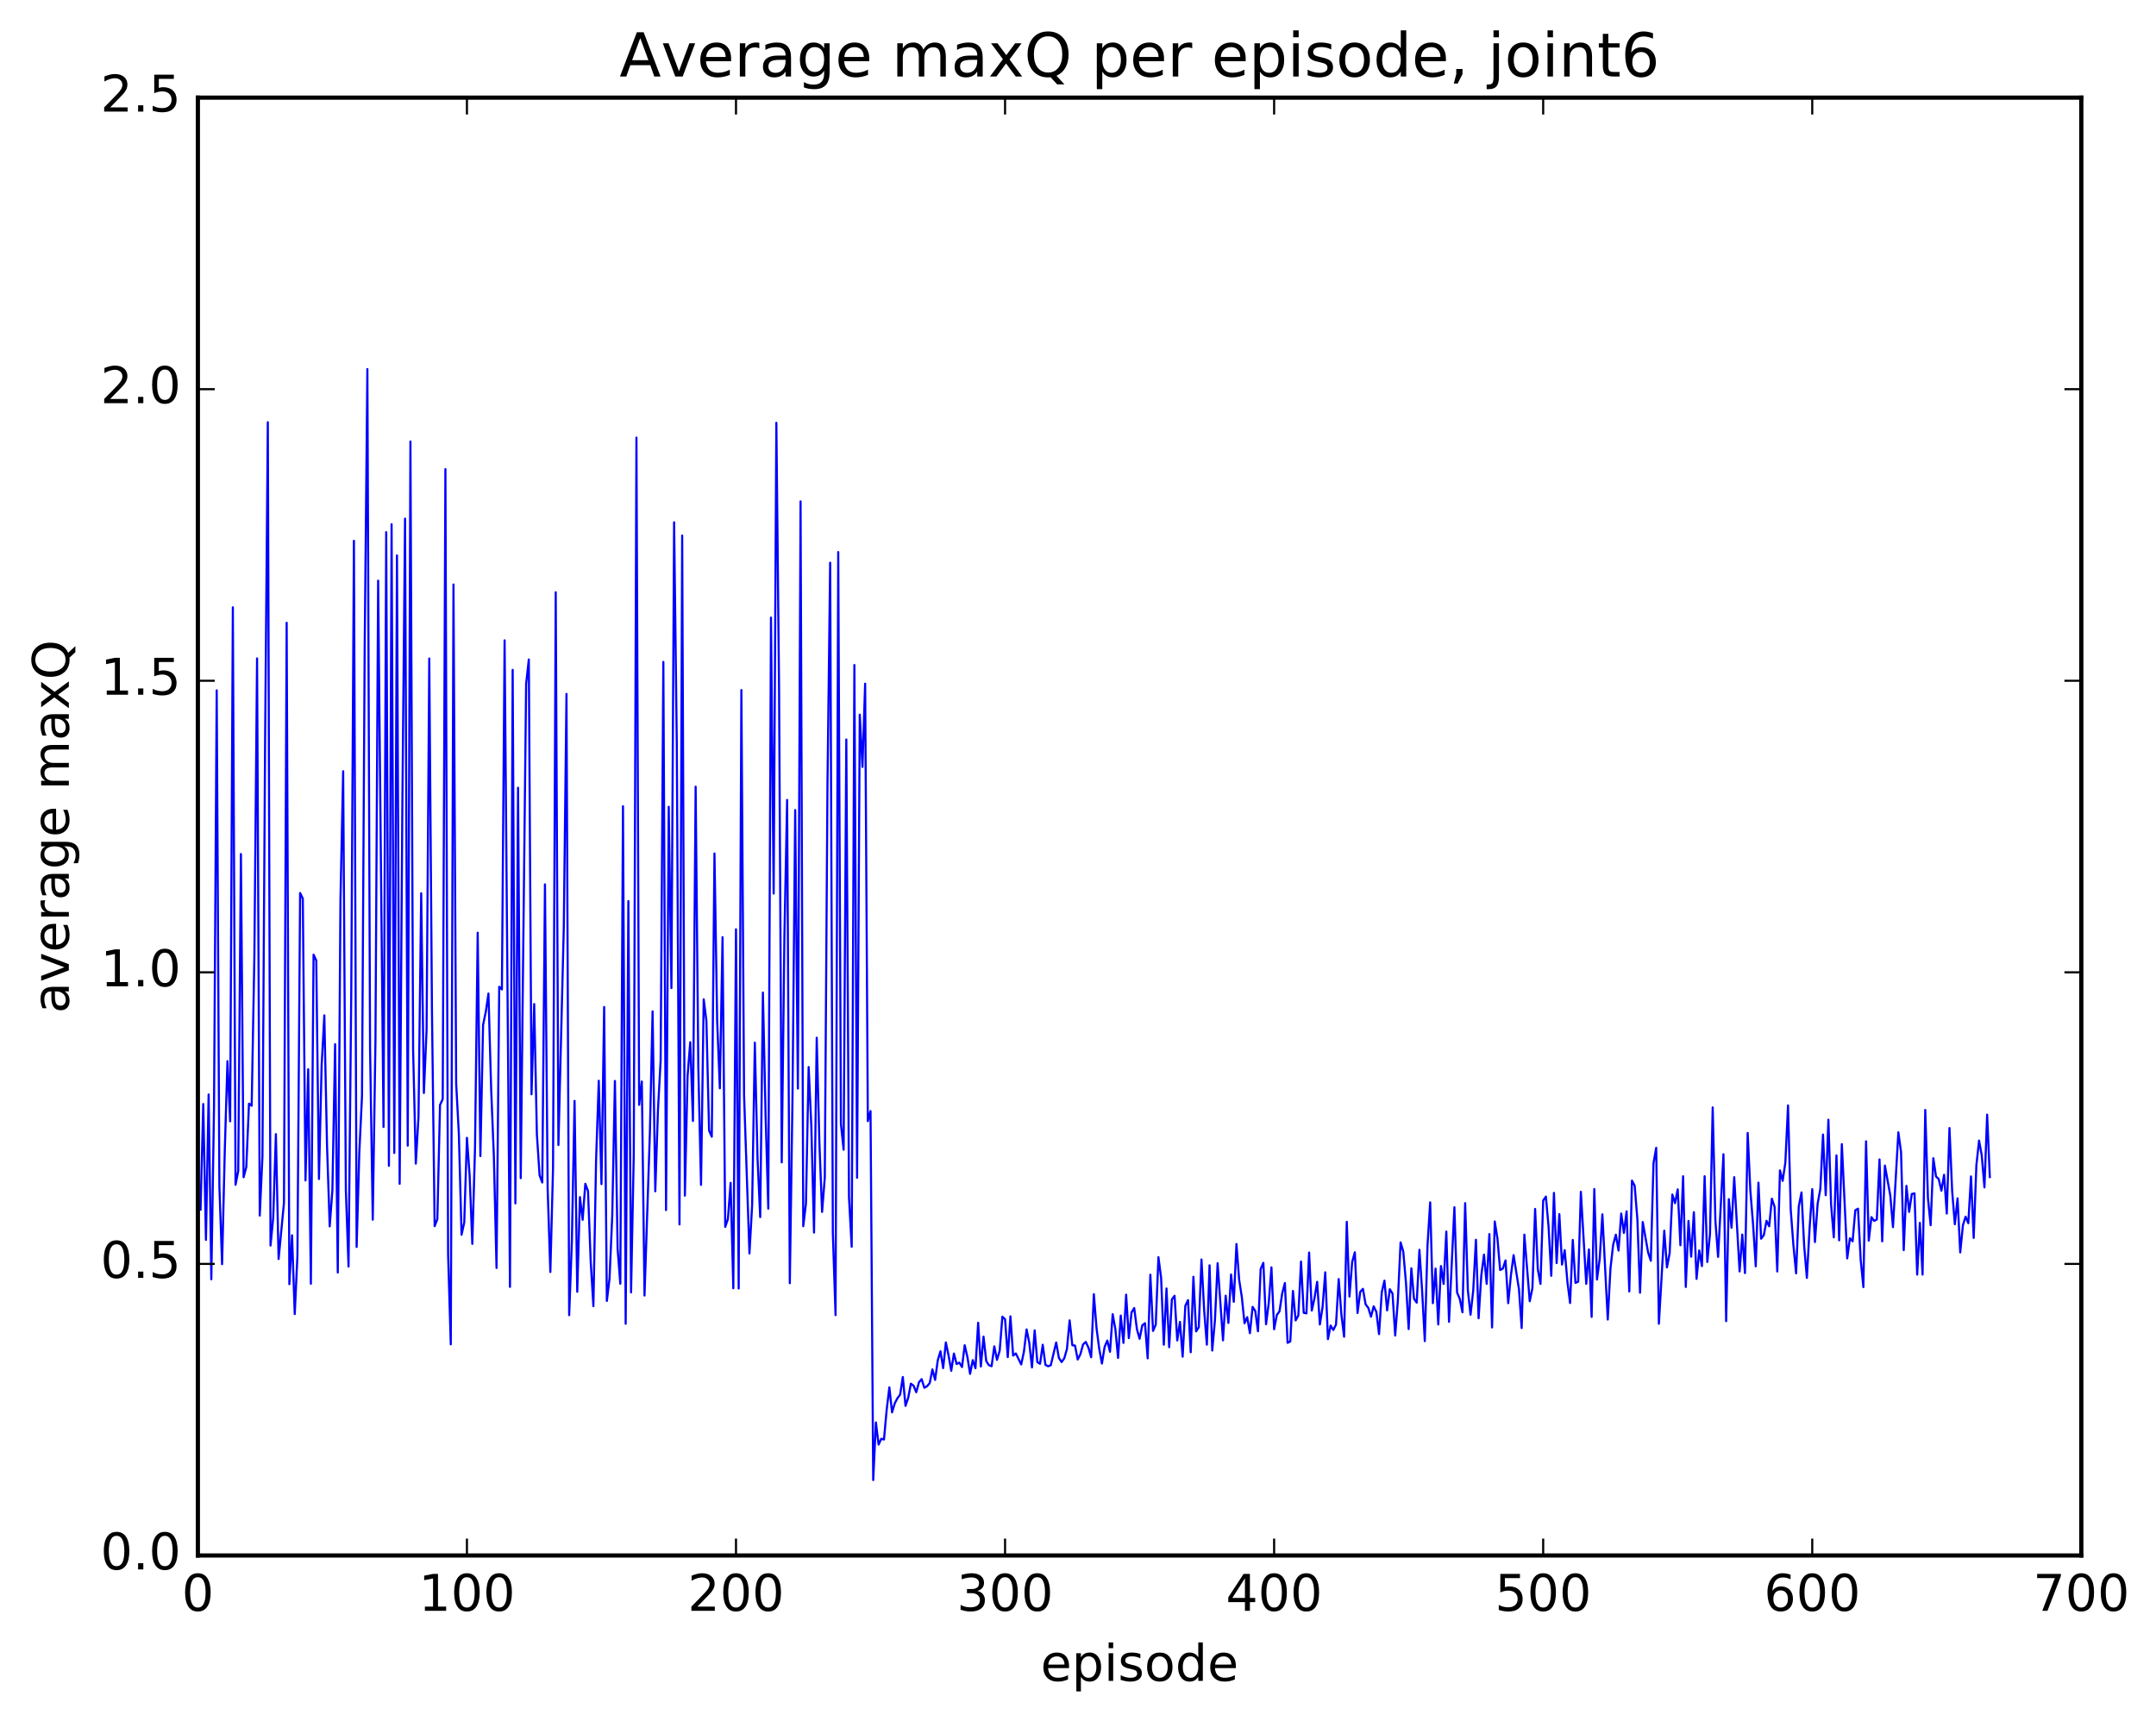 <?xml version="1.0" encoding="utf-8" standalone="no"?>
<!DOCTYPE svg PUBLIC "-//W3C//DTD SVG 1.1//EN"
  "http://www.w3.org/Graphics/SVG/1.1/DTD/svg11.dtd">
<!-- Created with matplotlib (http://matplotlib.org/) -->
<svg height="408pt" version="1.1" viewBox="0 0 511 408" width="511pt" xmlns="http://www.w3.org/2000/svg" xmlns:xlink="http://www.w3.org/1999/xlink">
 <defs>
  <style type="text/css">
*{stroke-linecap:butt;stroke-linejoin:round;stroke-miterlimit:100000;}
  </style>
 </defs>
 <g id="figure_1">
  <g id="patch_1">
   <path d="M 0 408.169 
L 511.95 408.169 
L 511.95 0 
L 0 0 
z
" style="fill:#ffffff;"/>
  </g>
  <g id="axes_1">
   <g id="patch_2">
    <path d="M 46.898 368.742 
L 493.298 368.742 
L 493.298 23.142 
L 46.898 23.142 
z
" style="fill:#ffffff;"/>
   </g>
   <g id="line2d_1">
    <path clip-path="url(#p00828815aa)" d="M 47.535 286.751 
L 48.173 261.718 
L 48.811 293.928 
L 49.448 259.462 
L 50.086 303.274 
L 50.724 262.576 
L 51.361 163.65 
L 51.999 281.302 
L 52.637 299.698 
L 53.275 272.757 
L 53.912 251.564 
L 54.55 265.824 
L 55.188 143.97 
L 55.825 280.865 
L 56.463 277.597 
L 57.101 202.453 
L 57.739 279.075 
L 58.376 276.665 
L 59.014 261.632 
L 59.652 262.126 
L 60.289 226.677 
L 60.927 156.077 
L 61.565 288.165 
L 62.203 274.099 
L 62.84 174.721 
L 63.478 100.091 
L 64.116 295.27 
L 64.754 288.689 
L 65.391 268.858 
L 66.029 298.467 
L 67.304 285.152 
L 67.942 147.634 
L 68.58 304.429 
L 69.218 292.833 
L 69.855 311.517 
L 70.493 297.719 
L 71.131 211.707 
L 71.768 213.015 
L 72.406 279.83 
L 73.044 253.471 
L 73.681 304.33 
L 74.319 226.307 
L 74.957 227.694 
L 75.595 279.495 
L 76.232 252.625 
L 76.87 240.697 
L 77.508 271.54 
L 78.145 290.729 
L 78.783 282.085 
L 79.421 247.531 
L 80.059 301.67 
L 80.696 213.247 
L 81.334 182.829 
L 81.972 282.213 
L 82.609 300.25 
L 83.247 235.866 
L 83.885 128.193 
L 84.523 295.6 
L 85.16 273.235 
L 85.798 259.871 
L 86.436 153.526 
L 87.073 87.486 
L 87.711 248.525 
L 88.349 289.135 
L 88.987 246.849 
L 89.624 137.649 
L 90.9 267.156 
L 91.537 126.157 
L 92.175 276.373 
L 92.813 124.273 
L 93.451 273.324 
L 94.088 131.669 
L 94.726 280.636 
L 95.364 190.907 
L 96.001 122.946 
L 96.639 271.592 
L 97.277 104.654 
L 97.915 248.881 
L 98.552 275.853 
L 99.19 264.724 
L 99.828 211.763 
L 100.466 259.11 
L 101.103 244.212 
L 101.741 156.109 
L 102.379 239.39 
L 103.016 290.684 
L 103.654 289.025 
L 104.292 261.932 
L 104.93 260.554 
L 105.567 111.207 
L 106.205 297.384 
L 106.843 318.697 
L 107.48 138.56 
L 108.118 256.852 
L 108.756 268.853 
L 109.394 292.711 
L 110.031 289.801 
L 110.669 269.735 
L 111.307 278.617 
L 111.944 294.874 
L 112.582 272.26 
L 113.22 221.103 
L 113.858 274.058 
L 114.495 242.972 
L 115.133 239.895 
L 115.771 235.522 
L 116.408 258.071 
L 117.046 273.989 
L 117.684 300.587 
L 118.322 233.926 
L 118.959 234.554 
L 119.597 151.797 
L 120.872 305.074 
L 121.51 158.79 
L 122.148 285.283 
L 122.785 186.741 
L 123.423 279.295 
L 124.699 162.127 
L 125.336 156.331 
L 125.974 259.415 
L 126.612 238.023 
L 127.249 268.929 
L 127.887 278.609 
L 128.525 280.325 
L 129.163 209.648 
L 129.8 281.814 
L 130.438 301.537 
L 131.076 276.922 
L 131.714 140.4 
L 132.351 271.436 
L 133.627 219.774 
L 134.264 164.498 
L 134.902 311.777 
L 135.54 294.29 
L 136.178 260.979 
L 136.815 306.227 
L 137.453 283.786 
L 138.091 289.17 
L 138.728 280.624 
L 139.366 282.352 
L 140.004 299.038 
L 140.642 309.649 
L 141.279 275.069 
L 141.917 256.203 
L 142.555 280.707 
L 143.192 238.716 
L 143.83 308.407 
L 144.468 303.072 
L 145.106 288.325 
L 145.743 256.25 
L 146.381 295.982 
L 147.019 304.313 
L 147.656 191.125 
L 148.294 313.811 
L 148.932 213.614 
L 149.57 306.376 
L 150.207 273.799 
L 150.845 103.738 
L 151.483 261.92 
L 152.12 256.378 
L 152.758 307.117 
L 154.034 268.455 
L 154.671 239.759 
L 155.309 282.417 
L 155.947 263.084 
L 156.584 251.348 
L 157.222 156.915 
L 157.86 286.863 
L 158.498 191.255 
L 159.135 234.238 
L 159.773 123.814 
L 160.411 176.531 
L 161.048 290.271 
L 161.686 126.957 
L 162.324 283.435 
L 162.962 255.089 
L 163.599 247.063 
L 164.237 265.733 
L 164.875 186.489 
L 165.512 253.116 
L 166.15 280.892 
L 166.788 236.9 
L 167.425 241.971 
L 168.063 267.989 
L 168.701 269.473 
L 169.339 202.327 
L 169.976 242.062 
L 170.614 257.996 
L 171.252 222.163 
L 171.889 290.845 
L 172.527 288.964 
L 173.165 280.411 
L 173.803 305.399 
L 174.44 220.294 
L 175.078 305.451 
L 175.716 163.583 
L 176.353 259.618 
L 177.629 297.142 
L 178.267 285.656 
L 178.904 247.182 
L 179.542 274.562 
L 180.18 288.527 
L 180.817 235.293 
L 181.455 264.364 
L 182.093 286.518 
L 182.731 146.41 
L 183.368 211.821 
L 184.006 100.224 
L 184.644 162.806 
L 185.281 275.552 
L 185.919 221.747 
L 186.557 189.629 
L 187.195 304.202 
L 187.832 260.216 
L 188.47 192.031 
L 189.108 258.051 
L 189.745 118.86 
L 190.383 290.688 
L 191.021 285.308 
L 191.659 252.948 
L 192.296 266.948 
L 192.934 292.2 
L 193.572 246.005 
L 194.209 271.008 
L 194.847 287.295 
L 195.485 279.15 
L 196.123 185.986 
L 196.76 133.387 
L 197.398 292.385 
L 198.036 311.764 
L 198.673 130.87 
L 199.311 266.448 
L 199.949 272.552 
L 200.587 175.303 
L 201.224 283.855 
L 201.862 295.558 
L 202.5 157.652 
L 203.137 279.211 
L 203.775 169.419 
L 204.413 181.808 
L 205.051 162.067 
L 205.688 265.783 
L 206.326 263.394 
L 206.964 350.865 
L 207.601 337.197 
L 208.239 342.453 
L 208.877 341.078 
L 209.515 341.253 
L 210.152 334.207 
L 210.79 328.89 
L 211.428 334.822 
L 212.065 332.685 
L 212.703 331.471 
L 213.341 330.613 
L 213.979 326.433 
L 214.616 333.283 
L 215.254 331.373 
L 215.892 328.019 
L 216.53 328.5 
L 217.167 330.048 
L 217.805 327.695 
L 218.443 326.941 
L 219.08 328.985 
L 219.718 328.629 
L 220.356 327.871 
L 220.994 324.626 
L 221.631 327.118 
L 222.269 322.464 
L 222.907 320.337 
L 223.544 324.324 
L 224.182 318.244 
L 224.82 321.292 
L 225.458 324.961 
L 226.095 320.869 
L 226.733 323.364 
L 227.371 323.016 
L 228.008 324.074 
L 228.646 318.9 
L 229.284 321.672 
L 229.922 325.692 
L 230.559 322.431 
L 231.197 324.354 
L 231.835 313.564 
L 232.472 323.941 
L 233.11 316.858 
L 233.748 322.642 
L 234.386 323.632 
L 235.023 323.871 
L 235.661 319.164 
L 236.299 322.366 
L 236.936 320.2 
L 237.574 312.131 
L 238.212 312.736 
L 238.85 321.72 
L 239.487 312.05 
L 240.125 321.36 
L 240.763 320.844 
L 242.038 323.456 
L 242.676 320.494 
L 243.314 315.15 
L 243.951 318.321 
L 244.589 324.165 
L 245.227 315.375 
L 245.864 322.918 
L 246.502 323.3 
L 247.14 318.79 
L 247.778 323.551 
L 248.415 323.885 
L 249.053 323.638 
L 250.328 318.249 
L 250.966 321.871 
L 251.604 322.895 
L 252.242 322.017 
L 252.879 319.798 
L 253.517 313.004 
L 254.155 318.902 
L 254.792 318.983 
L 255.43 322.287 
L 256.068 321.032 
L 256.705 318.721 
L 257.343 318.118 
L 257.981 319.482 
L 258.619 321.752 
L 259.256 306.798 
L 259.894 314.859 
L 260.532 319.767 
L 261.17 323.243 
L 261.807 319.305 
L 262.445 317.79 
L 263.083 320.454 
L 263.72 311.543 
L 264.358 315.088 
L 264.996 321.917 
L 265.634 311.859 
L 266.271 318.349 
L 266.909 306.913 
L 267.547 317.214 
L 268.184 311.143 
L 268.822 310.085 
L 269.46 315.074 
L 270.098 317.375 
L 270.735 314.194 
L 271.373 313.673 
L 272.011 322.011 
L 272.648 302.175 
L 273.286 315.509 
L 273.924 314.044 
L 274.562 298.03 
L 275.199 302.929 
L 275.837 318.777 
L 276.475 305.45 
L 277.112 319.37 
L 277.75 308.04 
L 278.388 307.173 
L 279.026 317.772 
L 279.663 313.369 
L 280.301 321.618 
L 280.939 309.563 
L 281.576 308.201 
L 282.214 320.57 
L 282.852 302.672 
L 283.49 315.618 
L 284.127 314.631 
L 284.765 298.58 
L 285.403 310.657 
L 286.04 318.77 
L 286.678 299.959 
L 287.316 320.16 
L 287.954 313.008 
L 288.591 299.455 
L 289.867 317.743 
L 290.504 307.154 
L 291.142 313.613 
L 291.78 302.132 
L 292.418 308.61 
L 293.055 294.899 
L 293.693 303.38 
L 294.331 307.503 
L 294.968 313.69 
L 295.606 312.249 
L 296.244 316.05 
L 296.882 309.803 
L 297.519 310.8 
L 298.157 315.597 
L 298.795 300.81 
L 299.432 299.376 
L 300.07 313.922 
L 300.708 308.913 
L 301.346 300.44 
L 301.983 315.117 
L 302.621 311.743 
L 303.259 310.864 
L 303.896 306.63 
L 304.534 304.158 
L 305.172 318.334 
L 305.81 318.001 
L 306.447 306.034 
L 307.085 313.023 
L 307.723 311.846 
L 308.36 299.059 
L 308.998 311.211 
L 309.636 311.359 
L 310.274 296.923 
L 310.911 310.678 
L 311.549 307.745 
L 312.187 303.877 
L 312.824 313.985 
L 313.462 309.881 
L 314.1 301.619 
L 314.738 317.467 
L 315.375 314.235 
L 316.013 315.297 
L 316.651 314.021 
L 317.288 303.213 
L 317.926 311.612 
L 318.564 316.88 
L 319.202 289.648 
L 319.839 307.355 
L 320.477 299.18 
L 321.115 296.866 
L 321.752 311.267 
L 322.39 306.264 
L 323.028 305.533 
L 323.666 309.208 
L 324.303 310.039 
L 324.941 312.144 
L 325.579 309.68 
L 326.216 311.006 
L 326.854 316.272 
L 327.492 306.376 
L 328.13 303.59 
L 328.767 310.648 
L 329.405 305.625 
L 330.043 306.643 
L 330.68 316.597 
L 331.318 308.179 
L 331.956 294.511 
L 332.594 296.713 
L 333.231 304.065 
L 333.869 315.069 
L 334.507 300.67 
L 335.144 307.906 
L 335.782 308.806 
L 336.42 296.28 
L 337.058 305.913 
L 337.695 317.926 
L 338.333 295.246 
L 338.971 285.032 
L 339.608 308.934 
L 340.246 300.733 
L 340.884 313.976 
L 341.522 300.126 
L 342.159 304.375 
L 342.797 291.959 
L 343.435 313.353 
L 344.71 286.182 
L 345.348 306.419 
L 345.986 307.912 
L 346.623 311.091 
L 347.261 285.217 
L 347.899 305.846 
L 348.536 311.679 
L 349.174 305.922 
L 349.812 293.893 
L 350.45 312.501 
L 351.087 302.364 
L 351.725 297.423 
L 352.363 304.352 
L 353 292.549 
L 353.638 314.688 
L 354.276 289.561 
L 354.913 293.615 
L 355.551 301.068 
L 356.189 300.74 
L 356.827 298.797 
L 357.464 308.936 
L 358.102 302.35 
L 358.74 297.541 
L 360.015 305.615 
L 360.653 314.833 
L 361.291 292.686 
L 362.566 308.475 
L 363.204 305.369 
L 363.841 286.593 
L 364.479 300.88 
L 365.117 304.368 
L 365.755 284.604 
L 366.392 283.661 
L 367.03 290.793 
L 367.668 302.445 
L 368.305 282.785 
L 368.943 299.433 
L 369.581 287.825 
L 370.219 299.78 
L 370.856 296.36 
L 371.494 303.859 
L 372.132 308.894 
L 372.769 293.943 
L 373.407 304.126 
L 374.045 303.846 
L 374.683 282.531 
L 375.958 304.351 
L 376.596 296.196 
L 377.233 312.187 
L 377.871 281.873 
L 378.509 303.327 
L 379.147 298.471 
L 379.784 287.872 
L 381.06 312.817 
L 381.697 300.736 
L 382.335 295.099 
L 382.973 292.691 
L 383.611 296.464 
L 384.248 287.676 
L 384.886 292.289 
L 385.524 287.157 
L 386.161 306.151 
L 386.799 279.874 
L 387.437 281.076 
L 388.075 288.96 
L 388.712 306.457 
L 389.35 289.696 
L 390.625 296.904 
L 391.263 298.878 
L 391.901 275.747 
L 392.539 272.099 
L 393.176 313.806 
L 394.452 291.748 
L 395.089 300.45 
L 395.727 297.088 
L 396.365 283.178 
L 397.003 285.223 
L 397.64 281.955 
L 398.278 295.203 
L 398.916 278.846 
L 399.553 305.088 
L 400.191 289.439 
L 400.829 297.916 
L 401.467 287.365 
L 402.104 303.173 
L 402.742 296.43 
L 403.38 300.141 
L 404.017 278.837 
L 404.655 299.173 
L 405.293 292.486 
L 405.931 262.519 
L 406.568 289.384 
L 407.206 297.957 
L 408.481 273.627 
L 409.119 313.197 
L 409.757 284.272 
L 410.395 291.048 
L 411.032 279.063 
L 412.308 301.41 
L 412.945 292.662 
L 413.583 301.798 
L 414.221 268.577 
L 414.859 282.282 
L 415.496 290.173 
L 416.134 300.195 
L 416.772 280.356 
L 417.409 293.653 
L 418.047 292.811 
L 418.685 289.409 
L 419.323 290.705 
L 419.96 284.161 
L 420.598 286.106 
L 421.236 301.414 
L 421.873 277.45 
L 422.511 279.931 
L 423.149 275.63 
L 423.787 262.058 
L 424.424 286.755 
L 425.062 295.215 
L 425.7 301.863 
L 426.337 285.95 
L 426.975 282.684 
L 427.613 295.377 
L 428.251 302.941 
L 428.888 291.304 
L 429.526 281.898 
L 430.164 294.442 
L 430.801 285.349 
L 431.439 281.886 
L 432.077 268.956 
L 432.715 283.339 
L 433.352 265.437 
L 433.99 285.458 
L 434.628 293.32 
L 435.265 273.903 
L 435.903 294.031 
L 436.541 271.229 
L 437.816 298.316 
L 438.454 293.546 
L 439.092 294.266 
L 439.729 286.906 
L 440.367 286.529 
L 441.005 298.597 
L 441.643 305.124 
L 442.28 270.559 
L 442.918 294.117 
L 443.556 288.536 
L 444.193 289.427 
L 444.831 289.093 
L 445.469 274.851 
L 446.107 294.285 
L 446.744 276.307 
L 448.02 283.374 
L 448.658 290.905 
L 449.933 268.428 
L 450.571 273.073 
L 451.208 296.355 
L 451.846 281.117 
L 452.484 287.289 
L 453.122 283.047 
L 453.759 282.9 
L 454.397 302.165 
L 455.035 289.894 
L 455.672 302.152 
L 456.31 263.119 
L 456.948 284.052 
L 457.586 290.447 
L 458.223 274.564 
L 458.861 278.902 
L 459.499 279.5 
L 460.136 282.266 
L 460.774 278.493 
L 461.412 287.69 
L 462.05 267.416 
L 462.687 282.366 
L 463.325 290.214 
L 463.963 284.079 
L 464.6 296.906 
L 465.238 290.434 
L 465.876 288.426 
L 466.514 289.976 
L 467.151 278.881 
L 467.789 293.457 
L 468.427 276.23 
L 469.064 270.386 
L 469.702 273.897 
L 470.34 281.492 
L 470.978 264.238 
L 471.615 279.032 
L 471.615 279.032 
" style="fill:none;stroke:#0000ff;stroke-linecap:square;stroke-width:0.5;"/>
   </g>
   <g id="patch_3">
    <path d="M 46.898 368.742 
L 493.298 368.742 
" style="fill:none;stroke:#000000;stroke-linecap:square;stroke-linejoin:miter;"/>
   </g>
   <g id="patch_4">
    <path d="M 46.898 23.142 
L 493.298 23.142 
" style="fill:none;stroke:#000000;stroke-linecap:square;stroke-linejoin:miter;"/>
   </g>
   <g id="patch_5">
    <path d="M 493.298 368.742 
L 493.298 23.142 
" style="fill:none;stroke:#000000;stroke-linecap:square;stroke-linejoin:miter;"/>
   </g>
   <g id="patch_6">
    <path d="M 46.898 368.742 
L 46.898 23.142 
" style="fill:none;stroke:#000000;stroke-linecap:square;stroke-linejoin:miter;"/>
   </g>
   <g id="matplotlib.axis_1">
    <g id="xtick_1">
     <g id="line2d_2">
      <defs>
       <path d="M 0 0 
L 0 -4 
" id="m9fcf7bc05d" style="stroke:#000000;stroke-width:0.5;"/>
      </defs>
      <g>
       <use style="stroke:#000000;stroke-width:0.5;" x="46.898" xlink:href="#m9fcf7bc05d" y="368.742"/>
      </g>
     </g>
     <g id="line2d_3">
      <defs>
       <path d="M 0 0 
L 0 4 
" id="m1c94933347" style="stroke:#000000;stroke-width:0.5;"/>
      </defs>
      <g>
       <use style="stroke:#000000;stroke-width:0.5;" x="46.898" xlink:href="#m1c94933347" y="23.142"/>
      </g>
     </g>
     <g id="text_1">
      <!-- 0 -->
      <defs>
       <path d="M 31.781 66.406 
Q 24.172 66.406 20.328 58.906 
Q 16.5 51.422 16.5 36.375 
Q 16.5 21.391 20.328 13.891 
Q 24.172 6.391 31.781 6.391 
Q 39.453 6.391 43.281 13.891 
Q 47.125 21.391 47.125 36.375 
Q 47.125 51.422 43.281 58.906 
Q 39.453 66.406 31.781 66.406 
M 31.781 74.219 
Q 44.047 74.219 50.516 64.516 
Q 56.984 54.828 56.984 36.375 
Q 56.984 17.969 50.516 8.266 
Q 44.047 -1.422 31.781 -1.422 
Q 19.531 -1.422 13.062 8.266 
Q 6.594 17.969 6.594 36.375 
Q 6.594 54.828 13.062 64.516 
Q 19.531 74.219 31.781 74.219 
" id="BitstreamVeraSans-Roman-30"/>
      </defs>
      <g transform="translate(43.08 381.86)scale(0.12 -0.12)">
       <use xlink:href="#BitstreamVeraSans-Roman-30"/>
      </g>
     </g>
    </g>
    <g id="xtick_2">
     <g id="line2d_4">
      <g>
       <use style="stroke:#000000;stroke-width:0.5;" x="110.669" xlink:href="#m9fcf7bc05d" y="368.742"/>
      </g>
     </g>
     <g id="line2d_5">
      <g>
       <use style="stroke:#000000;stroke-width:0.5;" x="110.669" xlink:href="#m1c94933347" y="23.142"/>
      </g>
     </g>
     <g id="text_2">
      <!-- 100 -->
      <defs>
       <path d="M 12.406 8.297 
L 28.516 8.297 
L 28.516 63.922 
L 10.984 60.406 
L 10.984 69.391 
L 28.422 72.906 
L 38.281 72.906 
L 38.281 8.297 
L 54.391 8.297 
L 54.391 0 
L 12.406 0 
z
" id="BitstreamVeraSans-Roman-31"/>
      </defs>
      <g transform="translate(99.216 381.86)scale(0.12 -0.12)">
       <use xlink:href="#BitstreamVeraSans-Roman-31"/>
       <use x="63.623" xlink:href="#BitstreamVeraSans-Roman-30"/>
       <use x="127.246" xlink:href="#BitstreamVeraSans-Roman-30"/>
      </g>
     </g>
    </g>
    <g id="xtick_3">
     <g id="line2d_6">
      <g>
       <use style="stroke:#000000;stroke-width:0.5;" x="174.44" xlink:href="#m9fcf7bc05d" y="368.742"/>
      </g>
     </g>
     <g id="line2d_7">
      <g>
       <use style="stroke:#000000;stroke-width:0.5;" x="174.44" xlink:href="#m1c94933347" y="23.142"/>
      </g>
     </g>
     <g id="text_3">
      <!-- 200 -->
      <defs>
       <path d="M 19.188 8.297 
L 53.609 8.297 
L 53.609 0 
L 7.328 0 
L 7.328 8.297 
Q 12.938 14.109 22.625 23.891 
Q 32.328 33.688 34.812 36.531 
Q 39.547 41.844 41.422 45.531 
Q 43.312 49.219 43.312 52.781 
Q 43.312 58.594 39.234 62.25 
Q 35.156 65.922 28.609 65.922 
Q 23.969 65.922 18.812 64.312 
Q 13.672 62.703 7.812 59.422 
L 7.812 69.391 
Q 13.766 71.781 18.938 73 
Q 24.125 74.219 28.422 74.219 
Q 39.75 74.219 46.484 68.547 
Q 53.219 62.891 53.219 53.422 
Q 53.219 48.922 51.531 44.891 
Q 49.859 40.875 45.406 35.406 
Q 44.188 33.984 37.641 27.219 
Q 31.109 20.453 19.188 8.297 
" id="BitstreamVeraSans-Roman-32"/>
      </defs>
      <g transform="translate(162.988 381.86)scale(0.12 -0.12)">
       <use xlink:href="#BitstreamVeraSans-Roman-32"/>
       <use x="63.623" xlink:href="#BitstreamVeraSans-Roman-30"/>
       <use x="127.246" xlink:href="#BitstreamVeraSans-Roman-30"/>
      </g>
     </g>
    </g>
    <g id="xtick_4">
     <g id="line2d_8">
      <g>
       <use style="stroke:#000000;stroke-width:0.5;" x="238.212" xlink:href="#m9fcf7bc05d" y="368.742"/>
      </g>
     </g>
     <g id="line2d_9">
      <g>
       <use style="stroke:#000000;stroke-width:0.5;" x="238.212" xlink:href="#m1c94933347" y="23.142"/>
      </g>
     </g>
     <g id="text_4">
      <!-- 300 -->
      <defs>
       <path d="M 40.578 39.312 
Q 47.656 37.797 51.625 33 
Q 55.609 28.219 55.609 21.188 
Q 55.609 10.406 48.188 4.484 
Q 40.766 -1.422 27.094 -1.422 
Q 22.516 -1.422 17.656 -0.516 
Q 12.797 0.391 7.625 2.203 
L 7.625 11.719 
Q 11.719 9.328 16.594 8.109 
Q 21.484 6.891 26.812 6.891 
Q 36.078 6.891 40.938 10.547 
Q 45.797 14.203 45.797 21.188 
Q 45.797 27.641 41.281 31.266 
Q 36.766 34.906 28.719 34.906 
L 20.219 34.906 
L 20.219 43.016 
L 29.109 43.016 
Q 36.375 43.016 40.234 45.922 
Q 44.094 48.828 44.094 54.297 
Q 44.094 59.906 40.109 62.906 
Q 36.141 65.922 28.719 65.922 
Q 24.656 65.922 20.016 65.031 
Q 15.375 64.156 9.812 62.312 
L 9.812 71.094 
Q 15.438 72.656 20.344 73.438 
Q 25.25 74.219 29.594 74.219 
Q 40.828 74.219 47.359 69.109 
Q 53.906 64.016 53.906 55.328 
Q 53.906 49.266 50.438 45.094 
Q 46.969 40.922 40.578 39.312 
" id="BitstreamVeraSans-Roman-33"/>
      </defs>
      <g transform="translate(226.759 381.86)scale(0.12 -0.12)">
       <use xlink:href="#BitstreamVeraSans-Roman-33"/>
       <use x="63.623" xlink:href="#BitstreamVeraSans-Roman-30"/>
       <use x="127.246" xlink:href="#BitstreamVeraSans-Roman-30"/>
      </g>
     </g>
    </g>
    <g id="xtick_5">
     <g id="line2d_10">
      <g>
       <use style="stroke:#000000;stroke-width:0.5;" x="301.983" xlink:href="#m9fcf7bc05d" y="368.742"/>
      </g>
     </g>
     <g id="line2d_11">
      <g>
       <use style="stroke:#000000;stroke-width:0.5;" x="301.983" xlink:href="#m1c94933347" y="23.142"/>
      </g>
     </g>
     <g id="text_5">
      <!-- 400 -->
      <defs>
       <path d="M 37.797 64.312 
L 12.891 25.391 
L 37.797 25.391 
z
M 35.203 72.906 
L 47.609 72.906 
L 47.609 25.391 
L 58.016 25.391 
L 58.016 17.188 
L 47.609 17.188 
L 47.609 0 
L 37.797 0 
L 37.797 17.188 
L 4.891 17.188 
L 4.891 26.703 
z
" id="BitstreamVeraSans-Roman-34"/>
      </defs>
      <g transform="translate(290.531 381.86)scale(0.12 -0.12)">
       <use xlink:href="#BitstreamVeraSans-Roman-34"/>
       <use x="63.623" xlink:href="#BitstreamVeraSans-Roman-30"/>
       <use x="127.246" xlink:href="#BitstreamVeraSans-Roman-30"/>
      </g>
     </g>
    </g>
    <g id="xtick_6">
     <g id="line2d_12">
      <g>
       <use style="stroke:#000000;stroke-width:0.5;" x="365.755" xlink:href="#m9fcf7bc05d" y="368.742"/>
      </g>
     </g>
     <g id="line2d_13">
      <g>
       <use style="stroke:#000000;stroke-width:0.5;" x="365.755" xlink:href="#m1c94933347" y="23.142"/>
      </g>
     </g>
     <g id="text_6">
      <!-- 500 -->
      <defs>
       <path d="M 10.797 72.906 
L 49.516 72.906 
L 49.516 64.594 
L 19.828 64.594 
L 19.828 46.734 
Q 21.969 47.469 24.109 47.828 
Q 26.266 48.188 28.422 48.188 
Q 40.625 48.188 47.75 41.5 
Q 54.891 34.812 54.891 23.391 
Q 54.891 11.625 47.562 5.094 
Q 40.234 -1.422 26.906 -1.422 
Q 22.312 -1.422 17.547 -0.641 
Q 12.797 0.141 7.719 1.703 
L 7.719 11.625 
Q 12.109 9.234 16.797 8.062 
Q 21.484 6.891 26.703 6.891 
Q 35.156 6.891 40.078 11.328 
Q 45.016 15.766 45.016 23.391 
Q 45.016 31 40.078 35.438 
Q 35.156 39.891 26.703 39.891 
Q 22.75 39.891 18.812 39.016 
Q 14.891 38.141 10.797 36.281 
z
" id="BitstreamVeraSans-Roman-35"/>
      </defs>
      <g transform="translate(354.302 381.86)scale(0.12 -0.12)">
       <use xlink:href="#BitstreamVeraSans-Roman-35"/>
       <use x="63.623" xlink:href="#BitstreamVeraSans-Roman-30"/>
       <use x="127.246" xlink:href="#BitstreamVeraSans-Roman-30"/>
      </g>
     </g>
    </g>
    <g id="xtick_7">
     <g id="line2d_14">
      <g>
       <use style="stroke:#000000;stroke-width:0.5;" x="429.526" xlink:href="#m9fcf7bc05d" y="368.742"/>
      </g>
     </g>
     <g id="line2d_15">
      <g>
       <use style="stroke:#000000;stroke-width:0.5;" x="429.526" xlink:href="#m1c94933347" y="23.142"/>
      </g>
     </g>
     <g id="text_7">
      <!-- 600 -->
      <defs>
       <path d="M 33.016 40.375 
Q 26.375 40.375 22.484 35.828 
Q 18.609 31.297 18.609 23.391 
Q 18.609 15.531 22.484 10.953 
Q 26.375 6.391 33.016 6.391 
Q 39.656 6.391 43.531 10.953 
Q 47.406 15.531 47.406 23.391 
Q 47.406 31.297 43.531 35.828 
Q 39.656 40.375 33.016 40.375 
M 52.594 71.297 
L 52.594 62.312 
Q 48.875 64.062 45.094 64.984 
Q 41.312 65.922 37.594 65.922 
Q 27.828 65.922 22.672 59.328 
Q 17.531 52.734 16.797 39.406 
Q 19.672 43.656 24.016 45.922 
Q 28.375 48.188 33.594 48.188 
Q 44.578 48.188 50.953 41.516 
Q 57.328 34.859 57.328 23.391 
Q 57.328 12.156 50.688 5.359 
Q 44.047 -1.422 33.016 -1.422 
Q 20.359 -1.422 13.672 8.266 
Q 6.984 17.969 6.984 36.375 
Q 6.984 53.656 15.188 63.938 
Q 23.391 74.219 37.203 74.219 
Q 40.922 74.219 44.703 73.484 
Q 48.484 72.75 52.594 71.297 
" id="BitstreamVeraSans-Roman-36"/>
      </defs>
      <g transform="translate(418.074 381.86)scale(0.12 -0.12)">
       <use xlink:href="#BitstreamVeraSans-Roman-36"/>
       <use x="63.623" xlink:href="#BitstreamVeraSans-Roman-30"/>
       <use x="127.246" xlink:href="#BitstreamVeraSans-Roman-30"/>
      </g>
     </g>
    </g>
    <g id="xtick_8">
     <g id="line2d_16">
      <g>
       <use style="stroke:#000000;stroke-width:0.5;" x="493.298" xlink:href="#m9fcf7bc05d" y="368.742"/>
      </g>
     </g>
     <g id="line2d_17">
      <g>
       <use style="stroke:#000000;stroke-width:0.5;" x="493.298" xlink:href="#m1c94933347" y="23.142"/>
      </g>
     </g>
     <g id="text_8">
      <!-- 700 -->
      <defs>
       <path d="M 8.203 72.906 
L 55.078 72.906 
L 55.078 68.703 
L 28.609 0 
L 18.312 0 
L 43.219 64.594 
L 8.203 64.594 
z
" id="BitstreamVeraSans-Roman-37"/>
      </defs>
      <g transform="translate(481.845 381.86)scale(0.12 -0.12)">
       <use xlink:href="#BitstreamVeraSans-Roman-37"/>
       <use x="63.623" xlink:href="#BitstreamVeraSans-Roman-30"/>
       <use x="127.246" xlink:href="#BitstreamVeraSans-Roman-30"/>
      </g>
     </g>
    </g>
    <g id="text_9">
     <!-- episode -->
     <defs>
      <path d="M 56.203 29.594 
L 56.203 25.203 
L 14.891 25.203 
Q 15.484 15.922 20.484 11.062 
Q 25.484 6.203 34.422 6.203 
Q 39.594 6.203 44.453 7.469 
Q 49.312 8.734 54.109 11.281 
L 54.109 2.781 
Q 49.266 0.734 44.188 -0.344 
Q 39.109 -1.422 33.891 -1.422 
Q 20.797 -1.422 13.156 6.188 
Q 5.516 13.812 5.516 26.812 
Q 5.516 40.234 12.766 48.109 
Q 20.016 56 32.328 56 
Q 43.359 56 49.781 48.891 
Q 56.203 41.797 56.203 29.594 
M 47.219 32.234 
Q 47.125 39.594 43.094 43.984 
Q 39.062 48.391 32.422 48.391 
Q 24.906 48.391 20.391 44.141 
Q 15.875 39.891 15.188 32.172 
z
" id="BitstreamVeraSans-Roman-65"/>
      <path d="M 45.406 46.391 
L 45.406 75.984 
L 54.391 75.984 
L 54.391 0 
L 45.406 0 
L 45.406 8.203 
Q 42.578 3.328 38.25 0.953 
Q 33.938 -1.422 27.875 -1.422 
Q 17.969 -1.422 11.734 6.484 
Q 5.516 14.406 5.516 27.297 
Q 5.516 40.188 11.734 48.094 
Q 17.969 56 27.875 56 
Q 33.938 56 38.25 53.625 
Q 42.578 51.266 45.406 46.391 
M 14.797 27.297 
Q 14.797 17.391 18.875 11.75 
Q 22.953 6.109 30.078 6.109 
Q 37.203 6.109 41.297 11.75 
Q 45.406 17.391 45.406 27.297 
Q 45.406 37.203 41.297 42.844 
Q 37.203 48.484 30.078 48.484 
Q 22.953 48.484 18.875 42.844 
Q 14.797 37.203 14.797 27.297 
" id="BitstreamVeraSans-Roman-64"/>
      <path d="M 9.422 54.688 
L 18.406 54.688 
L 18.406 0 
L 9.422 0 
z
M 9.422 75.984 
L 18.406 75.984 
L 18.406 64.594 
L 9.422 64.594 
z
" id="BitstreamVeraSans-Roman-69"/>
      <path d="M 44.281 53.078 
L 44.281 44.578 
Q 40.484 46.531 36.375 47.5 
Q 32.281 48.484 27.875 48.484 
Q 21.188 48.484 17.844 46.438 
Q 14.5 44.391 14.5 40.281 
Q 14.5 37.156 16.891 35.375 
Q 19.281 33.594 26.516 31.984 
L 29.594 31.297 
Q 39.156 29.25 43.188 25.516 
Q 47.219 21.781 47.219 15.094 
Q 47.219 7.469 41.188 3.016 
Q 35.156 -1.422 24.609 -1.422 
Q 20.219 -1.422 15.453 -0.562 
Q 10.688 0.297 5.422 2 
L 5.422 11.281 
Q 10.406 8.688 15.234 7.391 
Q 20.062 6.109 24.812 6.109 
Q 31.156 6.109 34.562 8.281 
Q 37.984 10.453 37.984 14.406 
Q 37.984 18.062 35.516 20.016 
Q 33.062 21.969 24.703 23.781 
L 21.578 24.516 
Q 13.234 26.266 9.516 29.906 
Q 5.812 33.547 5.812 39.891 
Q 5.812 47.609 11.281 51.797 
Q 16.75 56 26.812 56 
Q 31.781 56 36.172 55.266 
Q 40.578 54.547 44.281 53.078 
" id="BitstreamVeraSans-Roman-73"/>
      <path d="M 18.109 8.203 
L 18.109 -20.797 
L 9.078 -20.797 
L 9.078 54.688 
L 18.109 54.688 
L 18.109 46.391 
Q 20.953 51.266 25.266 53.625 
Q 29.594 56 35.594 56 
Q 45.562 56 51.781 48.094 
Q 58.016 40.188 58.016 27.297 
Q 58.016 14.406 51.781 6.484 
Q 45.562 -1.422 35.594 -1.422 
Q 29.594 -1.422 25.266 0.953 
Q 20.953 3.328 18.109 8.203 
M 48.688 27.297 
Q 48.688 37.203 44.609 42.844 
Q 40.531 48.484 33.406 48.484 
Q 26.266 48.484 22.188 42.844 
Q 18.109 37.203 18.109 27.297 
Q 18.109 17.391 22.188 11.75 
Q 26.266 6.109 33.406 6.109 
Q 40.531 6.109 44.609 11.75 
Q 48.688 17.391 48.688 27.297 
" id="BitstreamVeraSans-Roman-70"/>
      <path d="M 30.609 48.391 
Q 23.391 48.391 19.188 42.75 
Q 14.984 37.109 14.984 27.297 
Q 14.984 17.484 19.156 11.844 
Q 23.344 6.203 30.609 6.203 
Q 37.797 6.203 41.984 11.859 
Q 46.188 17.531 46.188 27.297 
Q 46.188 37.016 41.984 42.703 
Q 37.797 48.391 30.609 48.391 
M 30.609 56 
Q 42.328 56 49.016 48.375 
Q 55.719 40.766 55.719 27.297 
Q 55.719 13.875 49.016 6.219 
Q 42.328 -1.422 30.609 -1.422 
Q 18.844 -1.422 12.172 6.219 
Q 5.516 13.875 5.516 27.297 
Q 5.516 40.766 12.172 48.375 
Q 18.844 56 30.609 56 
" id="BitstreamVeraSans-Roman-6f"/>
     </defs>
     <g transform="translate(246.632 398.474)scale(0.12 -0.12)">
      <use xlink:href="#BitstreamVeraSans-Roman-65"/>
      <use x="61.523" xlink:href="#BitstreamVeraSans-Roman-70"/>
      <use x="125.0" xlink:href="#BitstreamVeraSans-Roman-69"/>
      <use x="152.783" xlink:href="#BitstreamVeraSans-Roman-73"/>
      <use x="204.883" xlink:href="#BitstreamVeraSans-Roman-6f"/>
      <use x="266.064" xlink:href="#BitstreamVeraSans-Roman-64"/>
      <use x="329.541" xlink:href="#BitstreamVeraSans-Roman-65"/>
     </g>
    </g>
   </g>
   <g id="matplotlib.axis_2">
    <g id="ytick_1">
     <g id="line2d_18">
      <defs>
       <path d="M 0 0 
L 4 0 
" id="m354b5b428e" style="stroke:#000000;stroke-width:0.5;"/>
      </defs>
      <g>
       <use style="stroke:#000000;stroke-width:0.5;" x="46.898" xlink:href="#m354b5b428e" y="368.742"/>
      </g>
     </g>
     <g id="line2d_19">
      <defs>
       <path d="M 0 0 
L -4 0 
" id="mcc6ac82e01" style="stroke:#000000;stroke-width:0.5;"/>
      </defs>
      <g>
       <use style="stroke:#000000;stroke-width:0.5;" x="493.298" xlink:href="#mcc6ac82e01" y="368.742"/>
      </g>
     </g>
     <g id="text_10">
      <!-- 0.0 -->
      <defs>
       <path d="M 10.688 12.406 
L 21 12.406 
L 21 0 
L 10.688 0 
z
" id="BitstreamVeraSans-Roman-2e"/>
      </defs>
      <g transform="translate(23.814 372.053)scale(0.12 -0.12)">
       <use xlink:href="#BitstreamVeraSans-Roman-30"/>
       <use x="63.623" xlink:href="#BitstreamVeraSans-Roman-2e"/>
       <use x="95.41" xlink:href="#BitstreamVeraSans-Roman-30"/>
      </g>
     </g>
    </g>
    <g id="ytick_2">
     <g id="line2d_20">
      <g>
       <use style="stroke:#000000;stroke-width:0.5;" x="46.898" xlink:href="#m354b5b428e" y="299.622"/>
      </g>
     </g>
     <g id="line2d_21">
      <g>
       <use style="stroke:#000000;stroke-width:0.5;" x="493.298" xlink:href="#mcc6ac82e01" y="299.622"/>
      </g>
     </g>
     <g id="text_11">
      <!-- 0.5 -->
      <g transform="translate(23.814 302.933)scale(0.12 -0.12)">
       <use xlink:href="#BitstreamVeraSans-Roman-30"/>
       <use x="63.623" xlink:href="#BitstreamVeraSans-Roman-2e"/>
       <use x="95.41" xlink:href="#BitstreamVeraSans-Roman-35"/>
      </g>
     </g>
    </g>
    <g id="ytick_3">
     <g id="line2d_22">
      <g>
       <use style="stroke:#000000;stroke-width:0.5;" x="46.898" xlink:href="#m354b5b428e" y="230.502"/>
      </g>
     </g>
     <g id="line2d_23">
      <g>
       <use style="stroke:#000000;stroke-width:0.5;" x="493.298" xlink:href="#mcc6ac82e01" y="230.502"/>
      </g>
     </g>
     <g id="text_12">
      <!-- 1.0 -->
      <g transform="translate(23.814 233.813)scale(0.12 -0.12)">
       <use xlink:href="#BitstreamVeraSans-Roman-31"/>
       <use x="63.623" xlink:href="#BitstreamVeraSans-Roman-2e"/>
       <use x="95.41" xlink:href="#BitstreamVeraSans-Roman-30"/>
      </g>
     </g>
    </g>
    <g id="ytick_4">
     <g id="line2d_24">
      <g>
       <use style="stroke:#000000;stroke-width:0.5;" x="46.898" xlink:href="#m354b5b428e" y="161.382"/>
      </g>
     </g>
     <g id="line2d_25">
      <g>
       <use style="stroke:#000000;stroke-width:0.5;" x="493.298" xlink:href="#mcc6ac82e01" y="161.382"/>
      </g>
     </g>
     <g id="text_13">
      <!-- 1.5 -->
      <g transform="translate(23.814 164.693)scale(0.12 -0.12)">
       <use xlink:href="#BitstreamVeraSans-Roman-31"/>
       <use x="63.623" xlink:href="#BitstreamVeraSans-Roman-2e"/>
       <use x="95.41" xlink:href="#BitstreamVeraSans-Roman-35"/>
      </g>
     </g>
    </g>
    <g id="ytick_5">
     <g id="line2d_26">
      <g>
       <use style="stroke:#000000;stroke-width:0.5;" x="46.898" xlink:href="#m354b5b428e" y="92.262"/>
      </g>
     </g>
     <g id="line2d_27">
      <g>
       <use style="stroke:#000000;stroke-width:0.5;" x="493.298" xlink:href="#mcc6ac82e01" y="92.262"/>
      </g>
     </g>
     <g id="text_14">
      <!-- 2.0 -->
      <g transform="translate(23.814 95.573)scale(0.12 -0.12)">
       <use xlink:href="#BitstreamVeraSans-Roman-32"/>
       <use x="63.623" xlink:href="#BitstreamVeraSans-Roman-2e"/>
       <use x="95.41" xlink:href="#BitstreamVeraSans-Roman-30"/>
      </g>
     </g>
    </g>
    <g id="ytick_6">
     <g id="line2d_28">
      <g>
       <use style="stroke:#000000;stroke-width:0.5;" x="46.898" xlink:href="#m354b5b428e" y="23.142"/>
      </g>
     </g>
     <g id="line2d_29">
      <g>
       <use style="stroke:#000000;stroke-width:0.5;" x="493.298" xlink:href="#mcc6ac82e01" y="23.142"/>
      </g>
     </g>
     <g id="text_15">
      <!-- 2.5 -->
      <g transform="translate(23.814 26.453)scale(0.12 -0.12)">
       <use xlink:href="#BitstreamVeraSans-Roman-32"/>
       <use x="63.623" xlink:href="#BitstreamVeraSans-Roman-2e"/>
       <use x="95.41" xlink:href="#BitstreamVeraSans-Roman-35"/>
      </g>
     </g>
    </g>
    <g id="text_16">
     <!-- average maxQ -->
     <defs>
      <path d="M 2.984 54.688 
L 12.5 54.688 
L 29.594 8.797 
L 46.688 54.688 
L 56.203 54.688 
L 35.688 0 
L 23.484 0 
z
" id="BitstreamVeraSans-Roman-76"/>
      <path id="BitstreamVeraSans-Roman-20"/>
      <path d="M 39.406 66.219 
Q 28.656 66.219 22.328 58.203 
Q 16.016 50.203 16.016 36.375 
Q 16.016 22.609 22.328 14.594 
Q 28.656 6.594 39.406 6.594 
Q 50.141 6.594 56.422 14.594 
Q 62.703 22.609 62.703 36.375 
Q 62.703 50.203 56.422 58.203 
Q 50.141 66.219 39.406 66.219 
M 53.219 1.312 
L 66.219 -12.891 
L 54.297 -12.891 
L 43.5 -1.219 
Q 41.891 -1.312 41.031 -1.359 
Q 40.188 -1.422 39.406 -1.422 
Q 24.031 -1.422 14.812 8.859 
Q 5.609 19.141 5.609 36.375 
Q 5.609 53.656 14.812 63.938 
Q 24.031 74.219 39.406 74.219 
Q 54.734 74.219 63.906 63.938 
Q 73.094 53.656 73.094 36.375 
Q 73.094 23.688 67.984 14.641 
Q 62.891 5.609 53.219 1.312 
" id="BitstreamVeraSans-Roman-51"/>
      <path d="M 54.891 54.688 
L 35.109 28.078 
L 55.906 0 
L 45.312 0 
L 29.391 21.484 
L 13.484 0 
L 2.875 0 
L 24.125 28.609 
L 4.688 54.688 
L 15.281 54.688 
L 29.781 35.203 
L 44.281 54.688 
z
" id="BitstreamVeraSans-Roman-78"/>
      <path d="M 45.406 27.984 
Q 45.406 37.75 41.375 43.109 
Q 37.359 48.484 30.078 48.484 
Q 22.859 48.484 18.828 43.109 
Q 14.797 37.75 14.797 27.984 
Q 14.797 18.266 18.828 12.891 
Q 22.859 7.516 30.078 7.516 
Q 37.359 7.516 41.375 12.891 
Q 45.406 18.266 45.406 27.984 
M 54.391 6.781 
Q 54.391 -7.172 48.188 -13.984 
Q 42 -20.797 29.203 -20.797 
Q 24.469 -20.797 20.266 -20.094 
Q 16.062 -19.391 12.109 -17.922 
L 12.109 -9.188 
Q 16.062 -11.328 19.922 -12.344 
Q 23.781 -13.375 27.781 -13.375 
Q 36.625 -13.375 41.016 -8.766 
Q 45.406 -4.156 45.406 5.172 
L 45.406 9.625 
Q 42.625 4.781 38.281 2.391 
Q 33.938 0 27.875 0 
Q 17.828 0 11.672 7.656 
Q 5.516 15.328 5.516 27.984 
Q 5.516 40.672 11.672 48.328 
Q 17.828 56 27.875 56 
Q 33.938 56 38.281 53.609 
Q 42.625 51.219 45.406 46.391 
L 45.406 54.688 
L 54.391 54.688 
z
" id="BitstreamVeraSans-Roman-67"/>
      <path d="M 34.281 27.484 
Q 23.391 27.484 19.188 25 
Q 14.984 22.516 14.984 16.5 
Q 14.984 11.719 18.141 8.906 
Q 21.297 6.109 26.703 6.109 
Q 34.188 6.109 38.703 11.406 
Q 43.219 16.703 43.219 25.484 
L 43.219 27.484 
z
M 52.203 31.203 
L 52.203 0 
L 43.219 0 
L 43.219 8.297 
Q 40.141 3.328 35.547 0.953 
Q 30.953 -1.422 24.312 -1.422 
Q 15.922 -1.422 10.953 3.297 
Q 6 8.016 6 15.922 
Q 6 25.141 12.172 29.828 
Q 18.359 34.516 30.609 34.516 
L 43.219 34.516 
L 43.219 35.406 
Q 43.219 41.609 39.141 45 
Q 35.062 48.391 27.688 48.391 
Q 23 48.391 18.547 47.266 
Q 14.109 46.141 10.016 43.891 
L 10.016 52.203 
Q 14.938 54.109 19.578 55.047 
Q 24.219 56 28.609 56 
Q 40.484 56 46.344 49.844 
Q 52.203 43.703 52.203 31.203 
" id="BitstreamVeraSans-Roman-61"/>
      <path d="M 52 44.188 
Q 55.375 50.25 60.062 53.125 
Q 64.75 56 71.094 56 
Q 79.641 56 84.281 50.016 
Q 88.922 44.047 88.922 33.016 
L 88.922 0 
L 79.891 0 
L 79.891 32.719 
Q 79.891 40.578 77.094 44.375 
Q 74.312 48.188 68.609 48.188 
Q 61.625 48.188 57.562 43.547 
Q 53.516 38.922 53.516 30.906 
L 53.516 0 
L 44.484 0 
L 44.484 32.719 
Q 44.484 40.625 41.703 44.406 
Q 38.922 48.188 33.109 48.188 
Q 26.219 48.188 22.156 43.531 
Q 18.109 38.875 18.109 30.906 
L 18.109 0 
L 9.078 0 
L 9.078 54.688 
L 18.109 54.688 
L 18.109 46.188 
Q 21.188 51.219 25.484 53.609 
Q 29.781 56 35.688 56 
Q 41.656 56 45.828 52.969 
Q 50 49.953 52 44.188 
" id="BitstreamVeraSans-Roman-6d"/>
      <path d="M 41.109 46.297 
Q 39.594 47.172 37.812 47.578 
Q 36.031 48 33.891 48 
Q 26.266 48 22.188 43.047 
Q 18.109 38.094 18.109 28.812 
L 18.109 0 
L 9.078 0 
L 9.078 54.688 
L 18.109 54.688 
L 18.109 46.188 
Q 20.953 51.172 25.484 53.578 
Q 30.031 56 36.531 56 
Q 37.453 56 38.578 55.875 
Q 39.703 55.766 41.062 55.516 
z
" id="BitstreamVeraSans-Roman-72"/>
     </defs>
     <g transform="translate(16.318 240.209)rotate(-90.0)scale(0.12 -0.12)">
      <use xlink:href="#BitstreamVeraSans-Roman-61"/>
      <use x="61.279" xlink:href="#BitstreamVeraSans-Roman-76"/>
      <use x="120.459" xlink:href="#BitstreamVeraSans-Roman-65"/>
      <use x="181.982" xlink:href="#BitstreamVeraSans-Roman-72"/>
      <use x="223.096" xlink:href="#BitstreamVeraSans-Roman-61"/>
      <use x="284.375" xlink:href="#BitstreamVeraSans-Roman-67"/>
      <use x="347.852" xlink:href="#BitstreamVeraSans-Roman-65"/>
      <use x="409.375" xlink:href="#BitstreamVeraSans-Roman-20"/>
      <use x="441.162" xlink:href="#BitstreamVeraSans-Roman-6d"/>
      <use x="538.574" xlink:href="#BitstreamVeraSans-Roman-61"/>
      <use x="599.854" xlink:href="#BitstreamVeraSans-Roman-78"/>
      <use x="659.033" xlink:href="#BitstreamVeraSans-Roman-51"/>
     </g>
    </g>
   </g>
   <g id="text_17">
    <!-- Average maxQ per episode, joint6 -->
    <defs>
     <path d="M 54.891 33.016 
L 54.891 0 
L 45.906 0 
L 45.906 32.719 
Q 45.906 40.484 42.875 44.328 
Q 39.844 48.188 33.797 48.188 
Q 26.516 48.188 22.312 43.547 
Q 18.109 38.922 18.109 30.906 
L 18.109 0 
L 9.078 0 
L 9.078 54.688 
L 18.109 54.688 
L 18.109 46.188 
Q 21.344 51.125 25.703 53.562 
Q 30.078 56 35.797 56 
Q 45.219 56 50.047 50.172 
Q 54.891 44.344 54.891 33.016 
" id="BitstreamVeraSans-Roman-6e"/>
     <path d="M 11.719 12.406 
L 22.016 12.406 
L 22.016 4 
L 14.016 -11.625 
L 7.719 -11.625 
L 11.719 4 
z
" id="BitstreamVeraSans-Roman-2c"/>
     <path d="M 9.422 54.688 
L 18.406 54.688 
L 18.406 -0.984 
Q 18.406 -11.422 14.422 -16.109 
Q 10.453 -20.797 1.609 -20.797 
L -1.812 -20.797 
L -1.812 -13.188 
L 0.594 -13.188 
Q 5.719 -13.188 7.562 -10.812 
Q 9.422 -8.453 9.422 -0.984 
z
M 9.422 75.984 
L 18.406 75.984 
L 18.406 64.594 
L 9.422 64.594 
z
" id="BitstreamVeraSans-Roman-6a"/>
     <path d="M 18.312 70.219 
L 18.312 54.688 
L 36.812 54.688 
L 36.812 47.703 
L 18.312 47.703 
L 18.312 18.016 
Q 18.312 11.328 20.141 9.422 
Q 21.969 7.516 27.594 7.516 
L 36.812 7.516 
L 36.812 0 
L 27.594 0 
Q 17.188 0 13.234 3.875 
Q 9.281 7.766 9.281 18.016 
L 9.281 47.703 
L 2.688 47.703 
L 2.688 54.688 
L 9.281 54.688 
L 9.281 70.219 
z
" id="BitstreamVeraSans-Roman-74"/>
     <path d="M 34.188 63.188 
L 20.797 26.906 
L 47.609 26.906 
z
M 28.609 72.906 
L 39.797 72.906 
L 67.578 0 
L 57.328 0 
L 50.688 18.703 
L 17.828 18.703 
L 11.188 0 
L 0.781 0 
z
" id="BitstreamVeraSans-Roman-41"/>
    </defs>
    <g transform="translate(146.825 18.142)scale(0.144 -0.144)">
     <use xlink:href="#BitstreamVeraSans-Roman-41"/>
     <use x="68.33" xlink:href="#BitstreamVeraSans-Roman-76"/>
     <use x="127.51" xlink:href="#BitstreamVeraSans-Roman-65"/>
     <use x="189.033" xlink:href="#BitstreamVeraSans-Roman-72"/>
     <use x="230.146" xlink:href="#BitstreamVeraSans-Roman-61"/>
     <use x="291.426" xlink:href="#BitstreamVeraSans-Roman-67"/>
     <use x="354.902" xlink:href="#BitstreamVeraSans-Roman-65"/>
     <use x="416.426" xlink:href="#BitstreamVeraSans-Roman-20"/>
     <use x="448.213" xlink:href="#BitstreamVeraSans-Roman-6d"/>
     <use x="545.625" xlink:href="#BitstreamVeraSans-Roman-61"/>
     <use x="606.904" xlink:href="#BitstreamVeraSans-Roman-78"/>
     <use x="666.084" xlink:href="#BitstreamVeraSans-Roman-51"/>
     <use x="744.795" xlink:href="#BitstreamVeraSans-Roman-20"/>
     <use x="776.582" xlink:href="#BitstreamVeraSans-Roman-70"/>
     <use x="840.059" xlink:href="#BitstreamVeraSans-Roman-65"/>
     <use x="901.582" xlink:href="#BitstreamVeraSans-Roman-72"/>
     <use x="942.695" xlink:href="#BitstreamVeraSans-Roman-20"/>
     <use x="974.482" xlink:href="#BitstreamVeraSans-Roman-65"/>
     <use x="1036.006" xlink:href="#BitstreamVeraSans-Roman-70"/>
     <use x="1099.482" xlink:href="#BitstreamVeraSans-Roman-69"/>
     <use x="1127.266" xlink:href="#BitstreamVeraSans-Roman-73"/>
     <use x="1179.365" xlink:href="#BitstreamVeraSans-Roman-6f"/>
     <use x="1240.547" xlink:href="#BitstreamVeraSans-Roman-64"/>
     <use x="1304.023" xlink:href="#BitstreamVeraSans-Roman-65"/>
     <use x="1365.547" xlink:href="#BitstreamVeraSans-Roman-2c"/>
     <use x="1397.334" xlink:href="#BitstreamVeraSans-Roman-20"/>
     <use x="1429.121" xlink:href="#BitstreamVeraSans-Roman-6a"/>
     <use x="1456.904" xlink:href="#BitstreamVeraSans-Roman-6f"/>
     <use x="1518.086" xlink:href="#BitstreamVeraSans-Roman-69"/>
     <use x="1545.869" xlink:href="#BitstreamVeraSans-Roman-6e"/>
     <use x="1609.248" xlink:href="#BitstreamVeraSans-Roman-74"/>
     <use x="1648.457" xlink:href="#BitstreamVeraSans-Roman-36"/>
    </g>
   </g>
  </g>
 </g>
 <defs>
  <clipPath id="p00828815aa">
   <rect height="345.6" width="446.4" x="46.898" y="23.142"/>
  </clipPath>
 </defs>
</svg>
